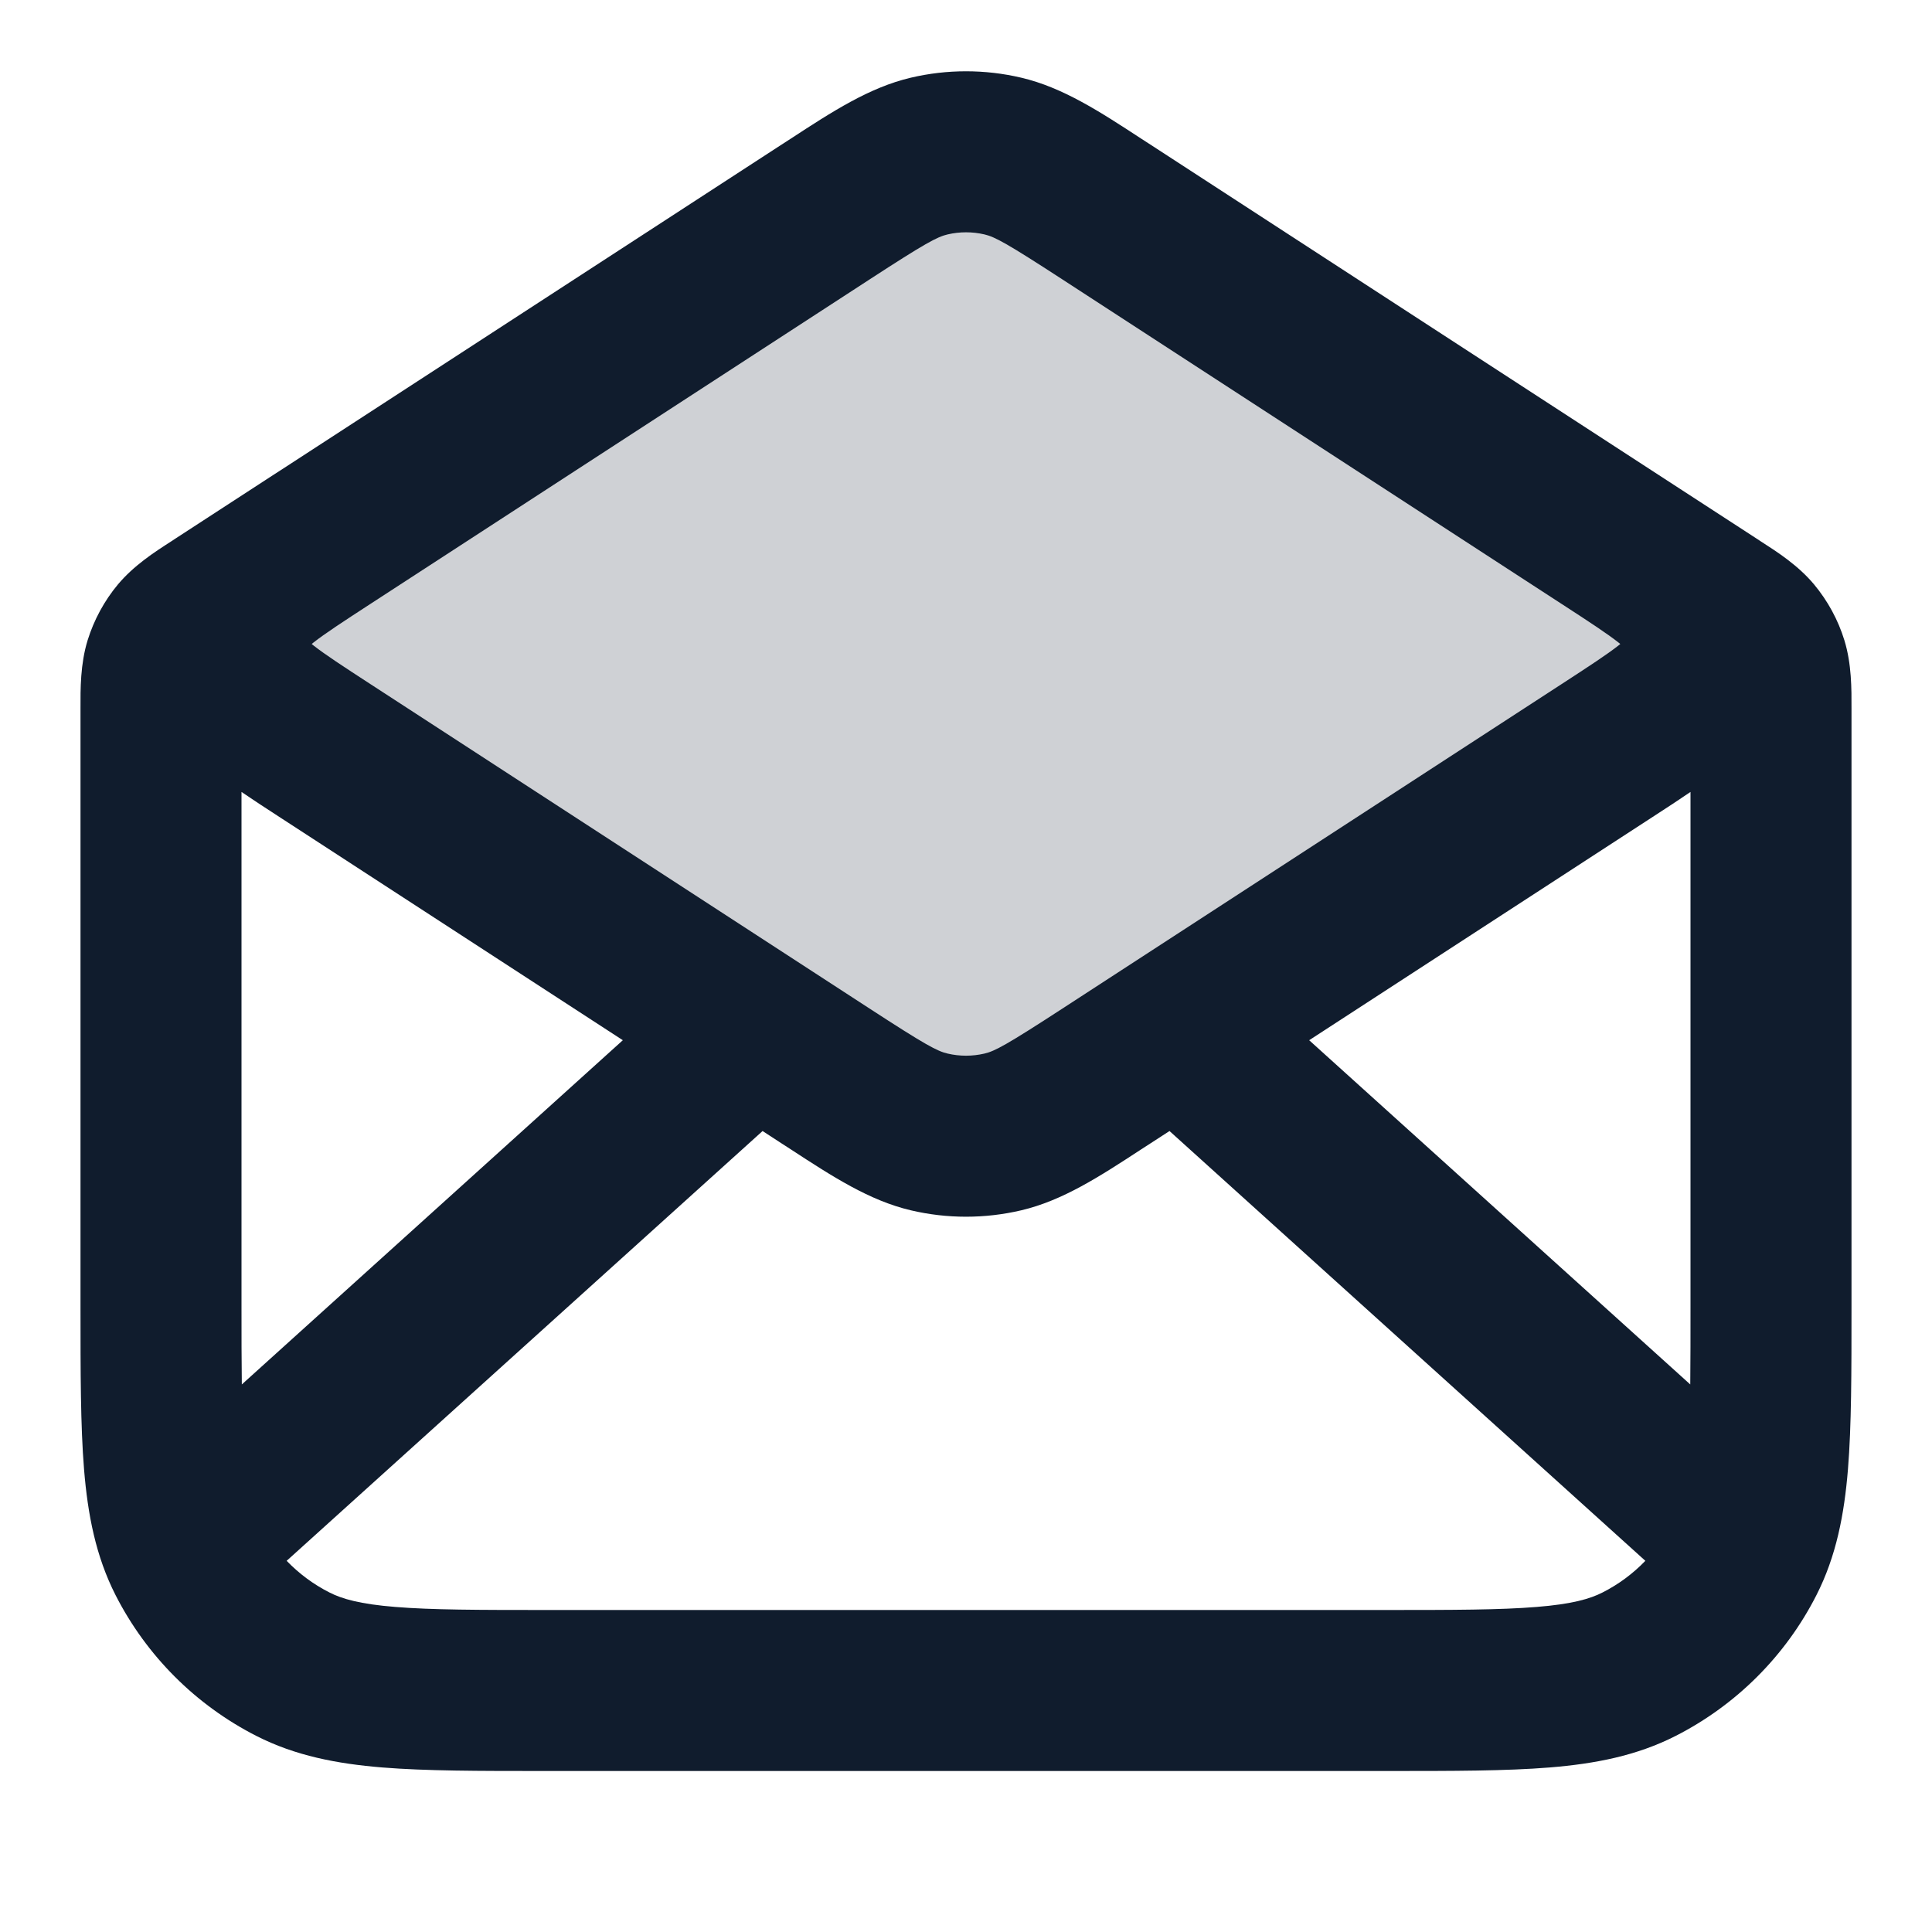 <svg width="24" height="24" viewBox="0 0 24 24" fill="none" xmlns="http://www.w3.org/2000/svg">
<path opacity="0.2" d="M12 2C9.167 3.833 3.4 7.6 3 8L12.5 14L21.5 8L12 2Z" fill="#101C2D"/>
<path fill-rule="evenodd" clip-rule="evenodd" d="M11.315 0.965C11.765 0.859 12.235 0.859 12.686 0.965C13.201 1.086 13.659 1.384 14.179 1.724C14.216 1.747 14.252 1.771 14.289 1.795L20.515 5.842C20.537 5.856 20.559 5.871 20.581 5.885L21.817 6.688C21.835 6.7 21.854 6.712 21.873 6.725C22.079 6.857 22.338 7.024 22.535 7.26C22.705 7.464 22.834 7.701 22.912 7.955C23.002 8.249 23.001 8.557 23 8.802C23 8.824 23 8.847 23 8.868V16.241C23 17.046 23 17.711 22.956 18.252C22.91 18.814 22.811 19.331 22.564 19.816C22.181 20.569 21.569 21.18 20.816 21.564C20.331 21.811 19.814 21.91 19.252 21.956C18.711 22 18.046 22 17.241 22H6.759C5.954 22 5.289 22 4.748 21.956C4.186 21.91 3.669 21.811 3.184 21.564C2.431 21.18 1.82 20.569 1.436 19.816C1.189 19.331 1.09 18.814 1.044 18.252C1 17.711 1 17.046 1 16.241L1 8.868C1 8.847 1 8.824 1 8.802C0.999 8.557 0.998 8.249 1.088 7.955C1.167 7.701 1.295 7.464 1.465 7.26C1.663 7.024 1.921 6.857 2.127 6.725C2.146 6.712 2.165 6.7 2.183 6.688L3.418 5.885C3.441 5.871 3.463 5.857 3.485 5.842C3.496 5.835 3.508 5.827 3.519 5.82L9.711 1.795C9.748 1.771 9.785 1.747 9.821 1.724C10.342 1.384 10.8 1.086 11.315 0.965ZM10.801 3.472L4.609 7.497C4.249 7.731 4.037 7.87 3.894 7.982C3.886 7.989 3.879 7.994 3.872 8C3.879 8.006 3.886 8.011 3.894 8.018C4.037 8.13 4.249 8.269 4.609 8.503L10.801 12.528C11.496 12.98 11.642 13.058 11.772 13.088C11.922 13.123 12.078 13.123 12.229 13.088C12.358 13.058 12.504 12.98 13.199 12.528L19.391 8.503C19.751 8.269 19.963 8.13 20.106 8.018C20.114 8.011 20.121 8.006 20.128 8C20.121 7.994 20.114 7.989 20.106 7.982C19.965 7.871 19.756 7.734 19.402 7.504C19.399 7.502 19.395 7.499 19.391 7.497L13.199 3.472C12.504 3.02 12.358 2.942 12.229 2.912C12.078 2.877 11.922 2.877 11.772 2.912C11.642 2.942 11.496 3.02 10.801 3.472ZM21 9.838C20.85 9.94 20.686 10.047 20.515 10.158L16.263 12.922L20.997 17.198C21 16.912 21 16.583 21 16.2V9.838ZM20.439 19.389L14.528 14.05L14.289 14.205C14.252 14.229 14.216 14.253 14.179 14.276C13.659 14.616 13.201 14.914 12.686 15.035C12.235 15.141 11.765 15.141 11.315 15.035C10.8 14.914 10.342 14.616 9.821 14.276C9.785 14.253 9.748 14.229 9.711 14.205L9.473 14.05L3.561 19.389C3.714 19.548 3.893 19.681 4.092 19.782C4.248 19.862 4.473 19.927 4.911 19.962C5.361 19.999 5.943 20 6.8 20H17.2C18.057 20 18.639 19.999 19.089 19.962C19.527 19.927 19.752 19.862 19.908 19.782C20.107 19.681 20.286 19.548 20.439 19.389ZM3.004 17.198L7.737 12.922L3.485 10.158C3.314 10.047 3.15 9.94 3 9.838V16.2C3 16.583 3 16.912 3.004 17.198Z" fill="#101C2D"/>
</svg>
